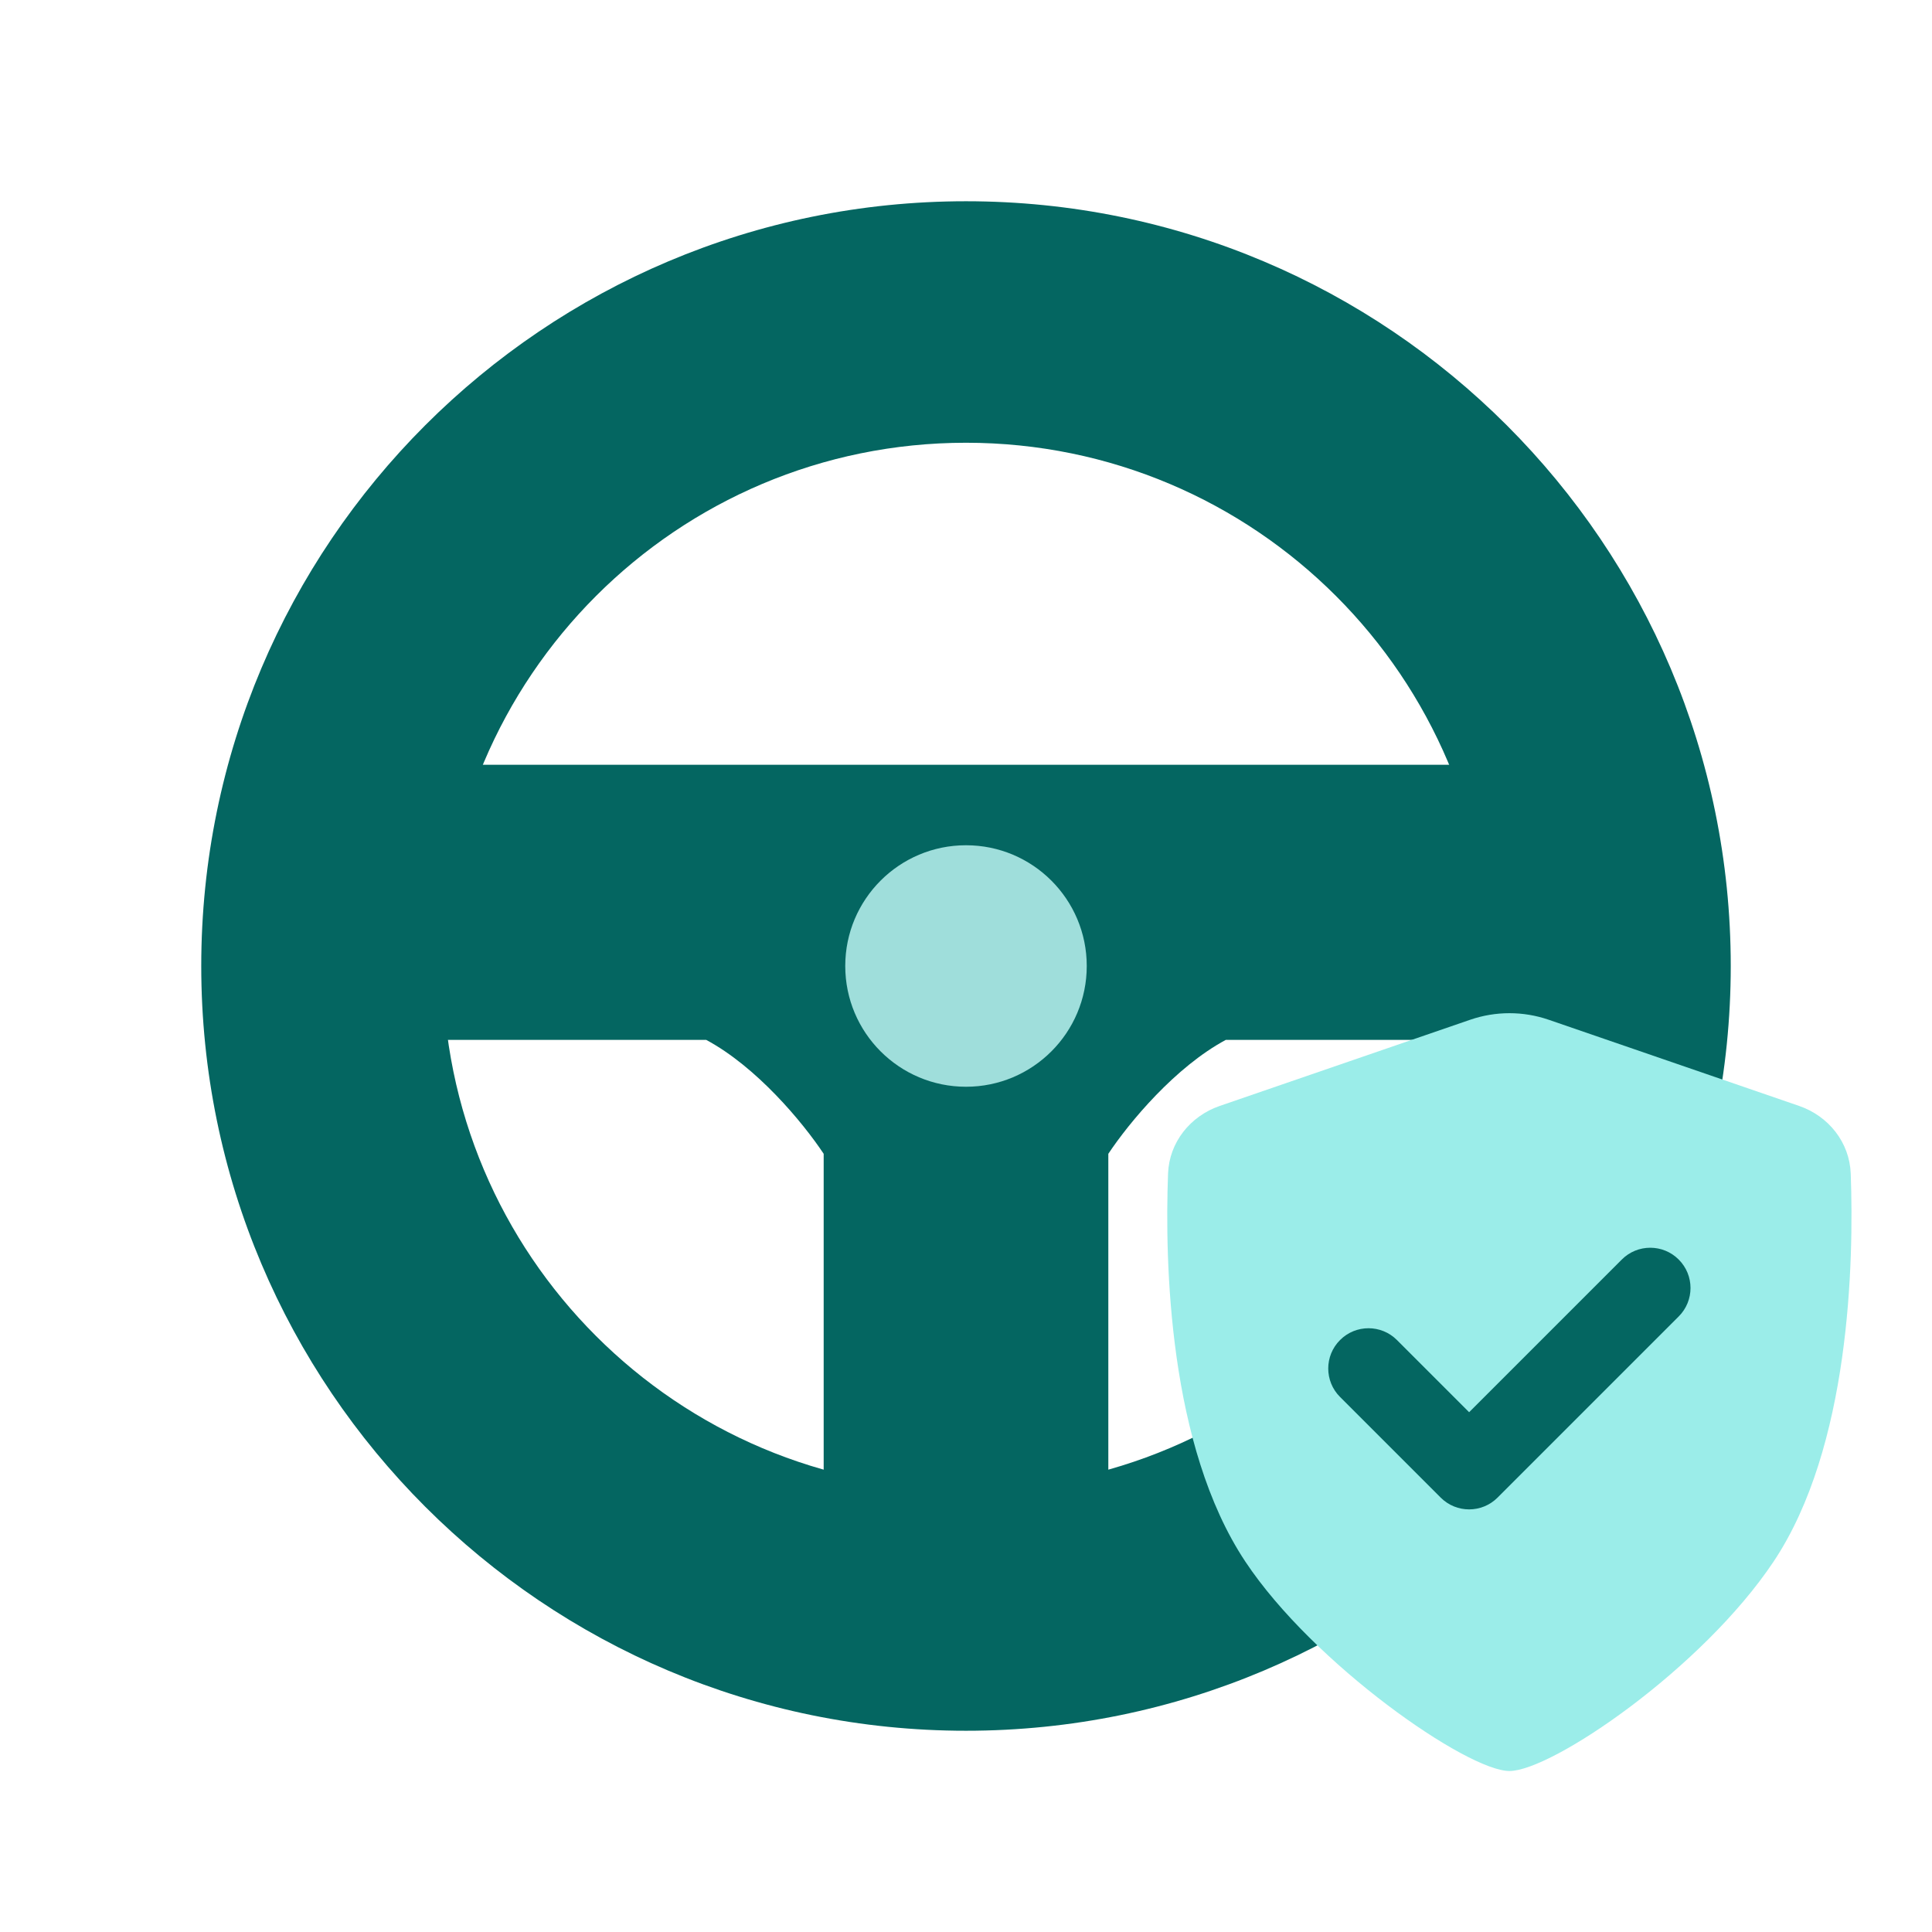 <svg width="48" height="48" viewBox="0 0 48 48" fill="none" xmlns="http://www.w3.org/2000/svg">
<path fill-rule="evenodd" clip-rule="evenodd" d="M39 19H9V25.835H17.544C18.795 26.505 19.939 27.876 20.464 28.666L20.464 39H27.536V28.666C28.061 27.876 29.205 26.506 30.456 25.835H39V19Z" fill="#046661"/>
<path d="M27 24C27 25.657 25.657 27 24 27C22.343 27 21 25.657 21 24C21 22.343 22.343 21 24 21C25.657 21 27 22.343 27 24Z" fill="#9FDEDB"/>
<path fill-rule="evenodd" clip-rule="evenodd" d="M24 37C31.18 37 37 31.18 37 24C37 16.82 31.18 11 24 11C16.82 11 11 16.82 11 24C11 31.18 16.82 37 24 37ZM24 43C34.493 43 43 34.493 43 24C43 13.507 34.493 5 24 5C13.507 5 5 13.507 5 24C5 34.493 13.507 43 24 43Z" fill="#046661"/>
<path d="M29.02 29.157C29.049 28.382 29.57 27.73 30.303 27.477L36.525 25.336C37.158 25.118 37.845 25.118 38.478 25.336L44.697 27.476C45.432 27.729 45.953 28.383 45.981 29.161C46.061 31.368 45.964 35.949 44.065 38.796C42.286 41.462 38.552 44 37.502 44C36.452 44 32.633 41.347 30.939 38.796C29.031 35.924 28.937 31.357 29.02 29.157Z" fill="#9BEDE9"/>
<path fill-rule="evenodd" clip-rule="evenodd" d="M41.707 31.293C42.098 31.683 42.098 32.317 41.707 32.707L37.207 37.207C36.817 37.598 36.183 37.598 35.793 37.207L33.293 34.707C32.902 34.317 32.902 33.683 33.293 33.293C33.683 32.902 34.317 32.902 34.707 33.293L36.5 35.086L40.293 31.293C40.683 30.902 41.317 30.902 41.707 31.293Z" fill="#046661"/>
</svg>
